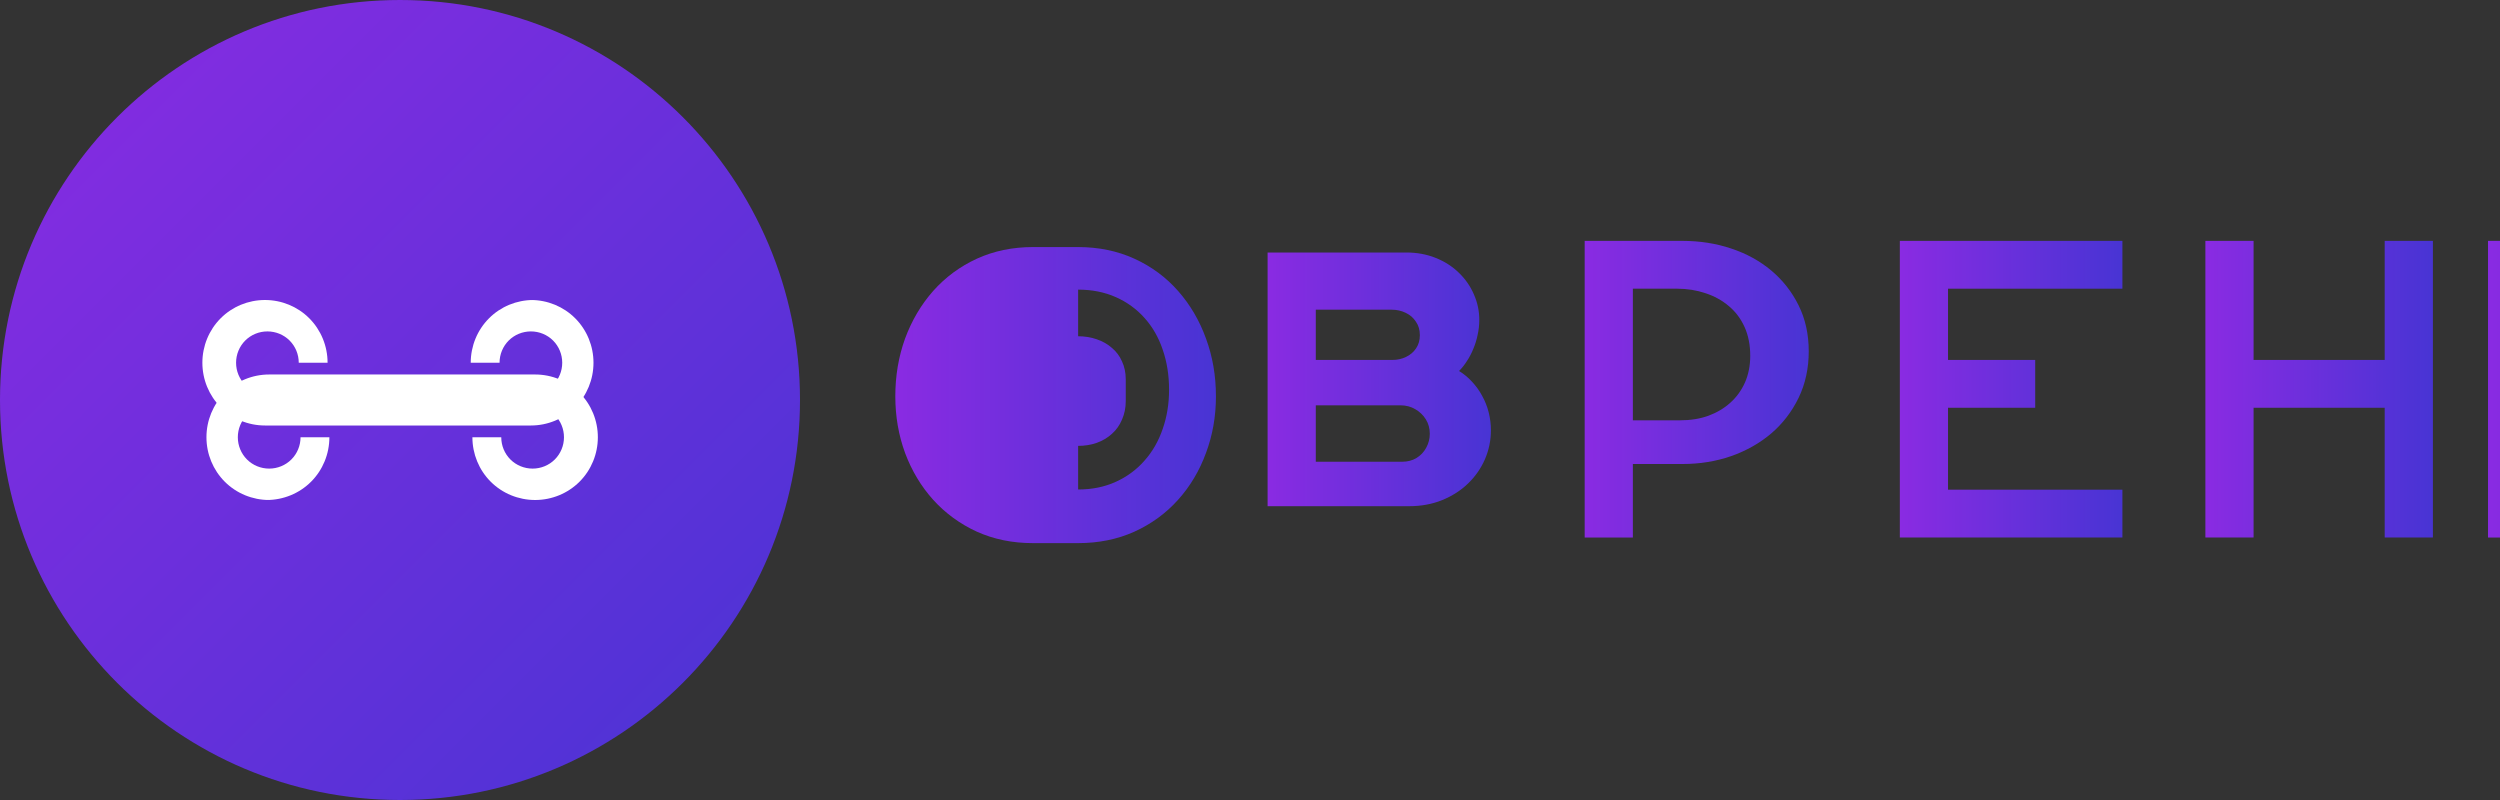 <?xml version="1.0" encoding="UTF-8"?>
<svg width="200" height="64" viewBox="0 0 200 64" fill="none" xmlns="http://www.w3.org/2000/svg">
  <rect x="0" y="0" width="200" height="64" fill="#333333" stroke="none"/>
  <path d="M32 0C14.327 0 0 14.327 0 32C0 49.673 14.327 64 32 64C49.673 64 64 49.673 64 32C64 14.327 49.673 0 32 0Z" fill="url(#paint0_linear)"/>
  <path d="M21.333 40C22.67 40 23.951 39.473 24.888 38.535C25.825 37.598 26.351 36.316 26.351 34.98H24.043C24.043 35.647 23.779 36.288 23.311 36.756C22.842 37.225 22.202 37.488 21.534 37.488C20.867 37.488 20.226 37.225 19.758 36.756C19.289 36.288 19.026 35.647 19.026 34.98C19.026 34.312 19.289 33.672 19.758 33.203C20.226 32.734 20.867 32.471 21.534 32.471H42.609C43.276 32.471 43.917 32.734 44.386 33.203C44.854 33.672 45.118 34.312 45.118 34.98C45.118 35.647 44.854 36.288 44.386 36.756C43.917 37.225 43.276 37.488 42.609 37.488C41.942 37.488 41.301 37.225 40.832 36.756C40.364 36.288 40.101 35.647 40.101 34.98H37.792C37.792 36.316 38.318 37.598 39.255 38.535C40.193 39.473 41.474 40 42.81 40C44.146 40 45.427 39.473 46.364 38.535C47.302 37.598 47.828 36.316 47.828 34.98C47.828 33.643 47.302 32.361 46.364 31.424C45.427 30.486 44.146 29.959 42.81 29.959H21.534C20.198 29.959 18.917 30.486 17.98 31.424C17.043 32.361 16.516 33.643 16.516 34.98C16.516 36.316 17.043 37.598 17.98 38.535C18.917 39.473 20.198 40 21.534 40H21.333Z" fill="white"/>
  <path d="M42.667 24C41.333 24 40.056 24.526 39.12 25.465C38.184 26.403 37.658 27.683 37.658 29.02H39.964C39.964 28.353 40.227 27.713 40.695 27.244C41.164 26.776 41.804 26.513 42.471 26.513C43.138 26.513 43.778 26.776 44.247 27.244C44.715 27.713 44.978 28.353 44.978 29.02C44.978 29.687 44.715 30.327 44.247 30.795C43.778 31.264 43.138 31.527 42.471 31.527H21.393C20.726 31.527 20.086 31.264 19.618 30.795C19.149 30.327 18.886 29.687 18.886 29.02C18.886 28.353 19.149 27.713 19.618 27.244C20.086 26.776 20.726 26.513 21.393 26.513C22.06 26.513 22.701 26.776 23.169 27.244C23.637 27.713 23.9 28.353 23.9 29.02H26.206C26.206 27.683 25.68 26.403 24.744 25.465C23.809 24.526 22.531 24 21.198 24C19.864 24 18.587 24.526 17.651 25.465C16.716 26.403 16.19 27.683 16.19 29.02C16.19 30.356 16.716 31.637 17.651 32.575C18.587 33.514 19.864 34.04 21.198 34.04H42.471C43.804 34.04 45.082 33.514 46.018 32.575C46.953 31.637 47.479 30.356 47.479 29.02C47.479 27.683 46.953 26.403 46.018 25.465C45.082 24.526 43.804 24 42.471 24H42.667Z" fill="white"/>
  <path d="M82.635 43.45C81.005 43.45 79.51 43.145 78.15 42.535C76.8 41.915 75.635 41.065 74.655 39.985C73.685 38.905 72.935 37.655 72.405 36.235C71.885 34.815 71.625 33.305 71.625 31.705C71.625 30.065 71.885 28.525 72.405 27.085C72.935 25.645 73.685 24.375 74.655 23.275C75.635 22.175 76.8 21.315 78.15 20.695C79.51 20.075 81.005 19.765 82.635 19.765H86.25C87.89 19.765 89.39 20.075 90.75 20.695C92.11 21.315 93.275 22.175 94.245 23.275C95.215 24.375 95.96 25.645 96.48 27.085C97.01 28.525 97.275 30.065 97.275 31.705C97.275 33.305 97.01 34.815 96.48 36.235C95.96 37.655 95.215 38.905 94.245 39.985C93.275 41.065 92.11 41.915 90.75 42.535C89.39 43.145 87.89 43.45 86.25 43.45H82.635ZM86.25 39.16C87.36 39.16 88.365 38.955 89.265 38.545C90.165 38.135 90.93 37.57 91.56 36.85C92.2 36.13 92.685 35.285 93.015 34.315C93.355 33.345 93.525 32.3 93.525 31.18C93.525 30.02 93.355 28.95 93.015 27.97C92.685 26.99 92.2 26.145 91.56 25.435C90.93 24.725 90.165 24.17 89.265 23.77C88.365 23.37 87.36 23.17 86.25 23.17V26.9C86.78 26.9 87.275 26.98 87.735 27.14C88.205 27.3 88.61 27.53 88.95 27.83C89.3 28.12 89.57 28.48 89.76 28.91C89.96 29.34 90.06 29.82 90.06 30.35V32.1C90.06 32.62 89.96 33.11 89.76 33.57C89.57 34.02 89.3 34.4 88.95 34.71C88.61 35.02 88.205 35.26 87.735 35.43C87.275 35.59 86.78 35.67 86.25 35.67V39.16Z" fill="url(#paint1_linear)"/>
  <path d="M101.408 43V20.2H112.508C113.358 20.2 114.143 20.345 114.863 20.635C115.583 20.925 116.198 21.32 116.708 21.82C117.228 22.32 117.628 22.895 117.908 23.545C118.198 24.195 118.343 24.875 118.343 25.585C118.343 26.005 118.298 26.41 118.208 26.8C118.128 27.19 118.013 27.56 117.863 27.91C117.723 28.26 117.553 28.585 117.353 28.885C117.163 29.185 116.953 29.45 116.723 29.68C117.103 29.91 117.448 30.195 117.758 30.535C118.078 30.875 118.348 31.25 118.568 31.66C118.798 32.07 118.973 32.51 119.093 32.98C119.213 33.45 119.273 33.93 119.273 34.42C119.273 35.23 119.113 36.005 118.793 36.745C118.473 37.475 118.023 38.12 117.443 38.68C116.863 39.24 116.168 39.685 115.358 40.015C114.558 40.335 113.683 40.495 112.733 40.495H101.408V43ZM105.263 36.94H112.163C112.603 36.94 112.988 36.84 113.318 36.64C113.658 36.43 113.918 36.155 114.098 35.815C114.288 35.465 114.383 35.095 114.383 34.705C114.383 34.275 114.278 33.89 114.068 33.55C113.858 33.21 113.578 32.94 113.228 32.74C112.878 32.53 112.478 32.425 112.028 32.425H105.263V36.94ZM105.263 28.795H111.398C111.788 28.795 112.148 28.715 112.478 28.555C112.818 28.395 113.088 28.165 113.288 27.865C113.488 27.565 113.588 27.215 113.588 26.815C113.588 26.395 113.483 26.035 113.273 25.735C113.073 25.425 112.803 25.19 112.463 25.03C112.123 24.86 111.743 24.775 111.323 24.775H105.263V28.795Z" fill="url(#paint2_linear)"/>
  <path d="M126.774 43V19.27H134.574C135.984 19.27 137.294 19.475 138.504 19.885C139.714 20.285 140.779 20.87 141.699 21.64C142.619 22.41 143.349 23.34 143.889 24.43C144.429 25.52 144.699 26.745 144.699 28.105C144.699 29.465 144.429 30.705 143.889 31.825C143.349 32.935 142.619 33.885 141.699 34.675C140.779 35.455 139.709 36.06 138.489 36.49C137.279 36.91 135.984 37.12 134.604 37.12H130.629V43H126.774ZM130.629 33.625H134.409C135.239 33.625 135.989 33.505 136.659 33.265C137.339 33.015 137.929 32.665 138.429 32.215C138.929 31.765 139.319 31.225 139.599 30.595C139.879 29.955 140.019 29.245 140.019 28.465C140.019 27.605 139.869 26.84 139.569 26.17C139.269 25.5 138.849 24.94 138.309 24.49C137.769 24.03 137.144 23.685 136.434 23.455C135.724 23.215 134.969 23.095 134.169 23.095H130.629V33.625Z" fill="url(#paint3_linear)"/>
  <path d="M151.987 43V19.27H169.792V23.095H155.842V28.795H162.817V32.62H155.842V39.175H169.792V43H151.987Z" fill="url(#paint4_linear)"/>
  <path d="M176.431 43V19.27H180.286V28.795H190.776V19.27H194.631V43H190.776V32.62H180.286V43H176.431Z" fill="url(#paint5_linear)"/>
  <path d="M199.041 43V19.27H206.841C208.251 19.27 209.561 19.475 210.771 19.885C211.981 20.285 213.046 20.87 213.966 21.64C214.886 22.41 215.616 23.34 216.156 24.43C216.696 25.52 216.966 26.745 216.966 28.105C216.966 29.465 216.696 30.705 216.156 31.825C215.616 32.935 214.886 33.885 213.966 34.675C213.046 35.455 211.976 36.06 210.756 36.49C209.546 36.91 208.251 37.12 206.871 37.12H202.896V43H199.041ZM202.896 33.625H206.676C207.506 33.625 208.256 33.505 208.926 33.265C209.606 33.015 210.196 32.665 210.696 32.215C211.196 31.765 211.586 31.225 211.866 30.595C212.146 29.955 212.286 29.245 212.286 28.465C212.286 27.605 212.136 26.84 211.836 26.17C211.536 25.5 211.116 24.94 210.576 24.49C210.036 24.03 209.411 23.685 208.701 23.455C207.991 23.215 207.236 23.095 206.436 23.095H202.896V33.625Z" fill="url(#paint6_linear)"/>
  <path d="M225.041 43V19.27H236.636C237.486 19.27 238.271 19.415 238.991 19.705C239.711 19.995 240.326 20.39 240.836 20.89C241.356 21.39 241.756 21.965 242.036 22.615C242.326 23.255 242.471 23.92 242.471 24.61C242.471 25.19 242.376 25.75 242.186 26.29C242.006 26.83 241.736 27.315 241.376 27.745C241.026 28.175 240.601 28.53 240.101 28.81C239.611 29.09 239.066 29.26 238.466 29.32C239.156 29.38 239.776 29.57 240.326 29.89C240.886 30.21 241.366 30.615 241.766 31.105C242.166 31.595 242.466 32.14 242.666 32.74C242.876 33.34 242.981 33.96 242.981 34.6C242.981 35.41 242.821 36.185 242.501 36.925C242.181 37.655 241.726 38.3 241.136 38.86C240.556 39.42 239.851 39.865 239.021 40.195C238.201 40.525 237.291 40.69 236.291 40.69H225.041V43ZM228.896 29.485H235.501C236.151 29.485 236.711 29.39 237.181 29.2C237.661 29.01 238.051 28.755 238.351 28.435C238.651 28.105 238.881 27.73 239.041 27.31C239.201 26.88 239.281 26.425 239.281 25.945C239.281 25.485 239.201 25.045 239.041 24.625C238.881 24.195 238.651 23.825 238.351 23.515C238.051 23.195 237.661 22.945 237.181 22.765C236.711 22.585 236.151 22.495 235.501 22.495H228.896V29.485ZM228.896 38.995H236.051C236.681 38.995 237.226 38.905 237.686 38.725C238.156 38.545 238.546 38.295 238.856 37.975C239.166 37.655 239.396 37.28 239.546 36.85C239.706 36.42 239.786 35.965 239.786 35.485C239.786 35.005 239.706 34.55 239.546 34.12C239.386 33.69 239.151 33.315 238.841 32.995C238.531 32.675 238.146 32.425 237.686 32.245C237.226 32.065 236.691 31.975 236.081 31.975H228.896V38.995Z" fill="url(#paint7_linear)"/>
  <path d="M249.041 43V19.27H252.446L266.581 36.1V19.27H270.436V43H267.061L252.896 26.17V43H249.041Z" fill="url(#paint8_linear)"/>
  <defs>
    <linearGradient id="paint0_linear" x1="0" y1="0" x2="64" y2="64" gradientUnits="userSpaceOnUse">
      <stop stop-color="#8A2BE2"/>
      <stop offset="1" stop-color="#4834d4"/>
    </linearGradient>
    <linearGradient id="paint1_linear" x1="71.625" y1="31.608" x2="97.275" y2="31.608" gradientUnits="userSpaceOnUse">
      <stop stop-color="#8A2BE2"/>
      <stop offset="1" stop-color="#4834d4"/>
    </linearGradient>
    <linearGradient id="paint2_linear" x1="101.408" y1="31.6" x2="119.273" y2="31.6" gradientUnits="userSpaceOnUse">
      <stop stop-color="#8A2BE2"/>
      <stop offset="1" stop-color="#4834d4"/>
    </linearGradient>
    <linearGradient id="paint3_linear" x1="126.774" y1="31.135" x2="144.699" y2="31.135" gradientUnits="userSpaceOnUse">
      <stop stop-color="#8A2BE2"/>
      <stop offset="1" stop-color="#4834d4"/>
    </linearGradient>
    <linearGradient id="paint4_linear" x1="151.987" y1="31.135" x2="169.792" y2="31.135" gradientUnits="userSpaceOnUse">
      <stop stop-color="#8A2BE2"/>
      <stop offset="1" stop-color="#4834d4"/>
    </linearGradient>
    <linearGradient id="paint5_linear" x1="176.431" y1="31.135" x2="194.631" y2="31.135" gradientUnits="userSpaceOnUse">
      <stop stop-color="#8A2BE2"/>
      <stop offset="1" stop-color="#4834d4"/>
    </linearGradient>
    <linearGradient id="paint6_linear" x1="199.041" y1="31.135" x2="216.966" y2="31.135" gradientUnits="userSpaceOnUse">
      <stop stop-color="#8A2BE2"/>
      <stop offset="1" stop-color="#4834d4"/>
    </linearGradient>
    <linearGradient id="paint7_linear" x1="225.041" y1="31.135" x2="242.981" y2="31.135" gradientUnits="userSpaceOnUse">
      <stop stop-color="#8A2BE2"/>
      <stop offset="1" stop-color="#4834d4"/>
    </linearGradient>
    <linearGradient id="paint8_linear" x1="249.041" y1="31.135" x2="270.436" y2="31.135" gradientUnits="userSpaceOnUse">
      <stop stop-color="#8A2BE2"/>
      <stop offset="1" stop-color="#4834d4"/>
    </linearGradient>
  </defs>
</svg>